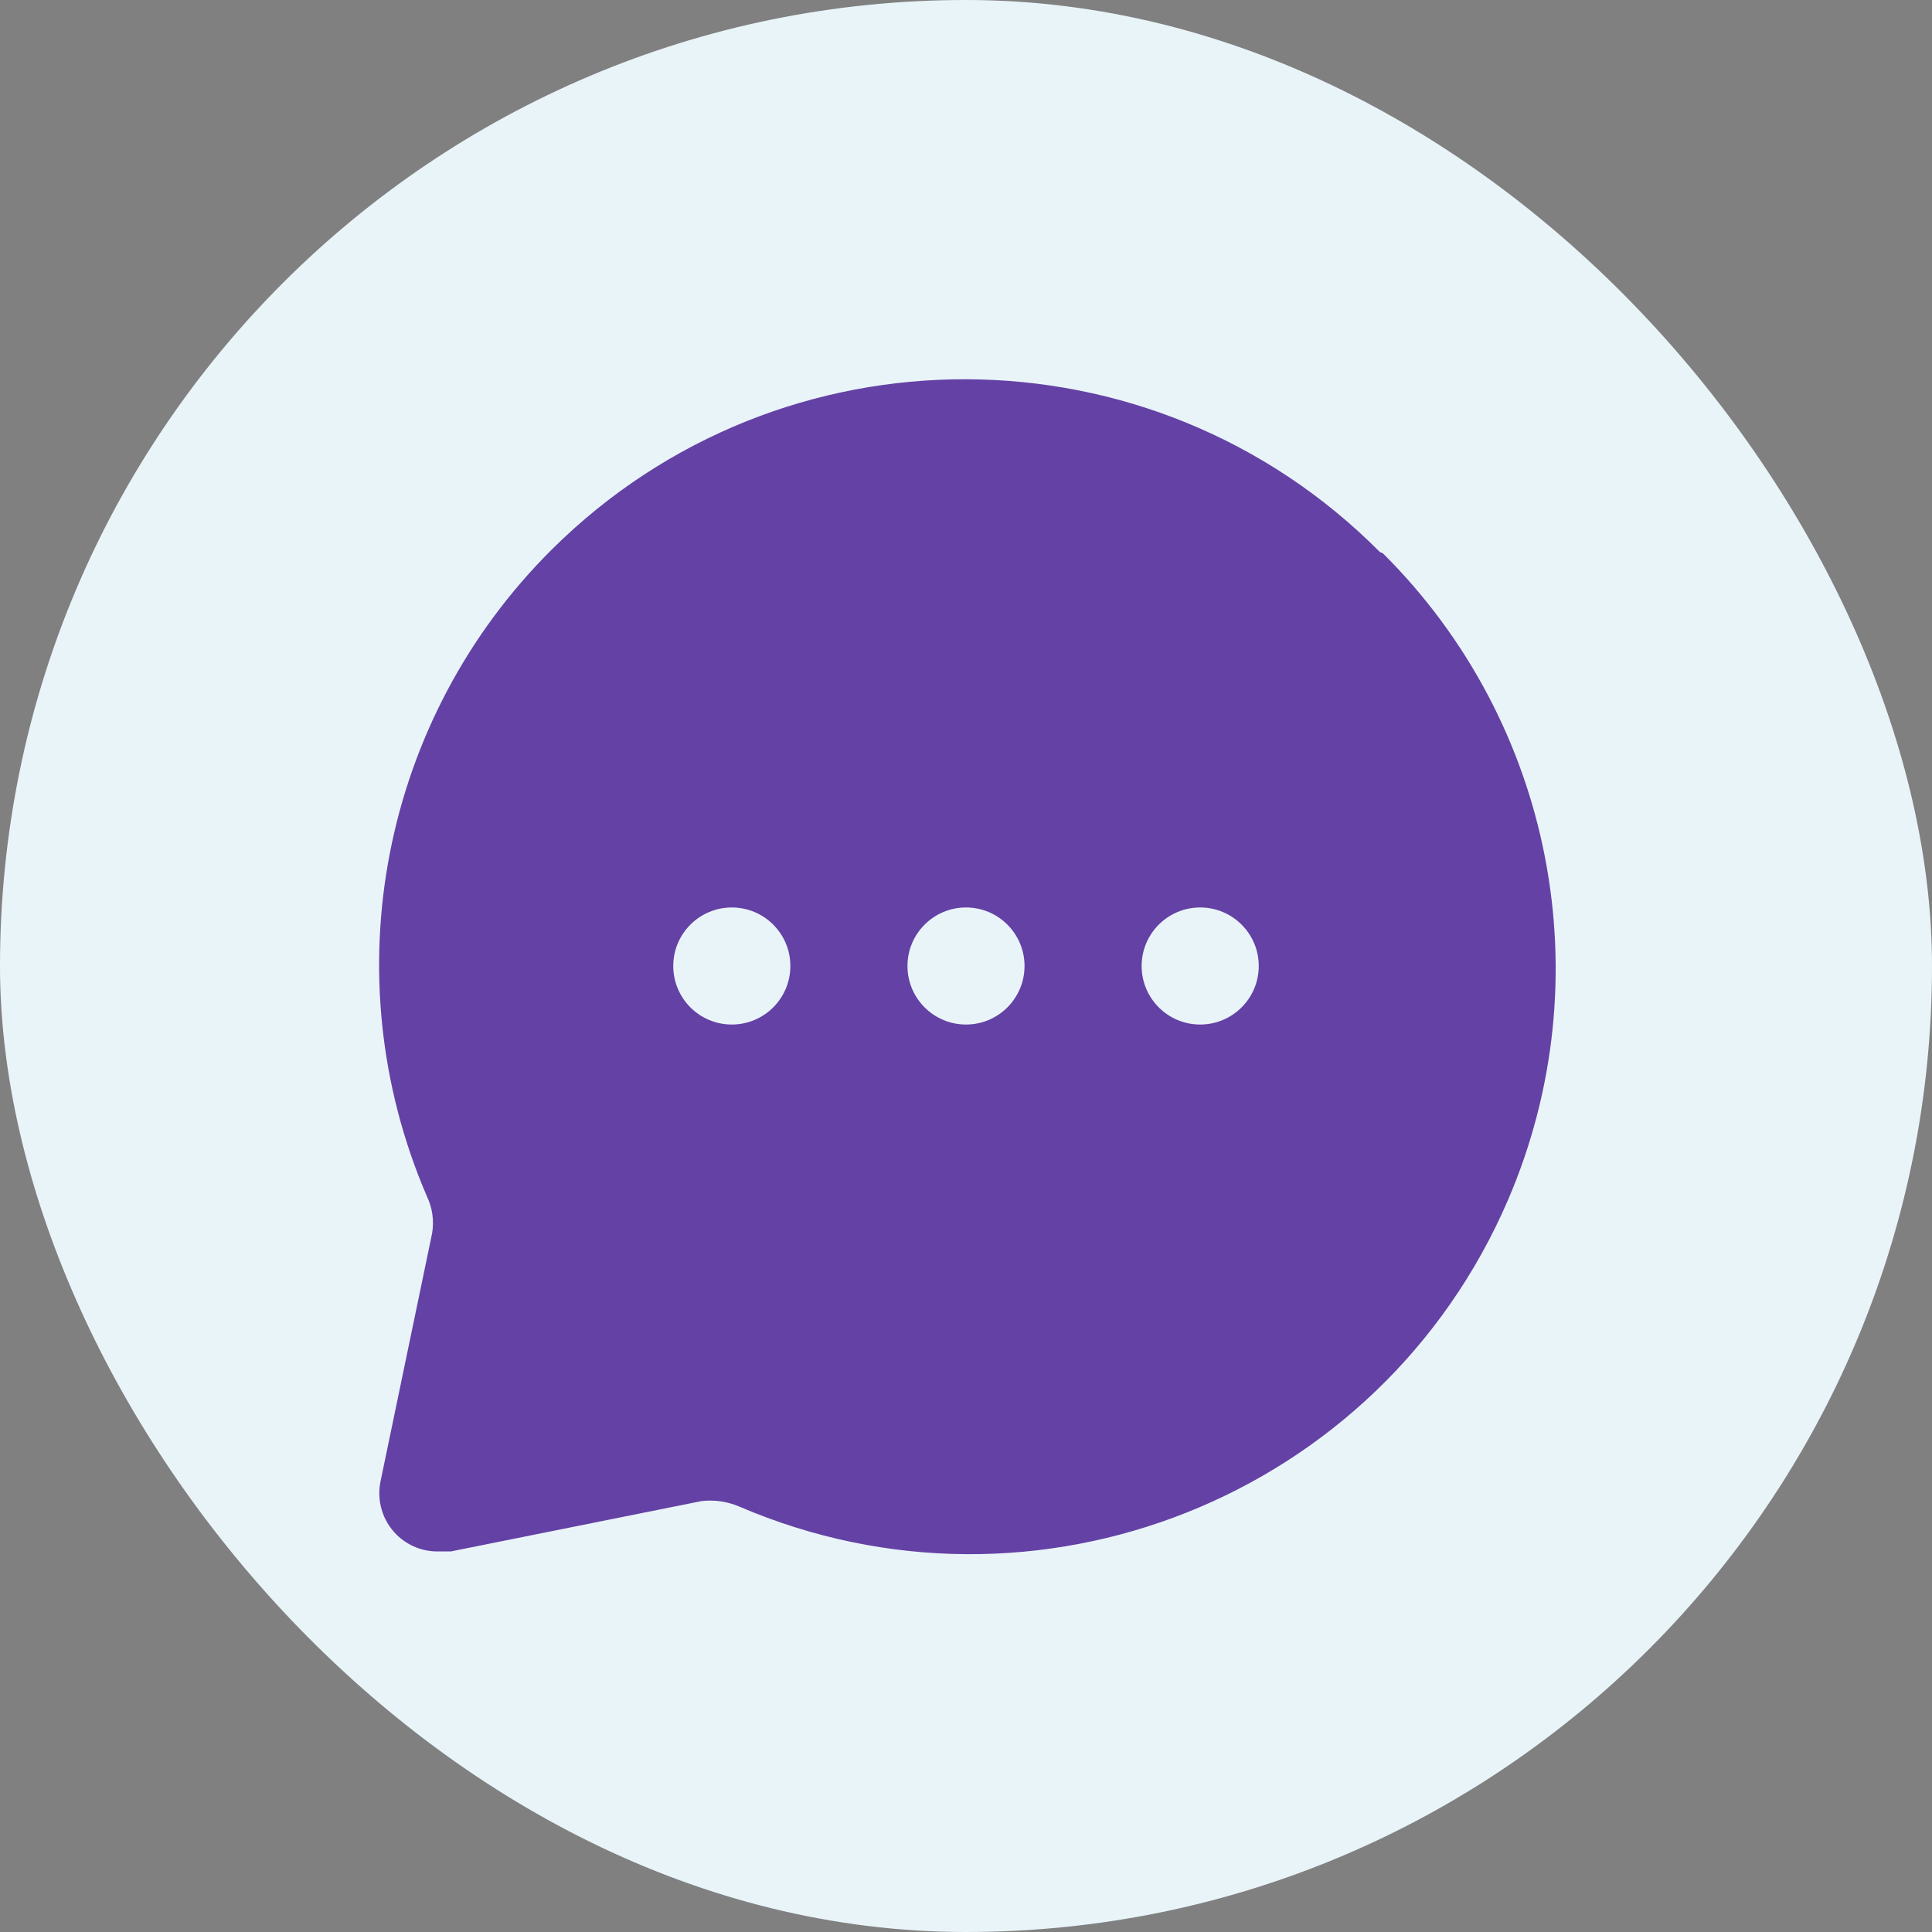 <svg width="38" height="38" viewBox="0 0 44 44" fill="none" xmlns="http://www.w3.org/2000/svg">
<rect x="0" y="0" width="44" height="44" fill="#808080" stroke="none"/>
<rect width="44" height="44" rx="22" fill="#E9F4F9"/>
<path fill-rule="evenodd" clip-rule="evenodd" d="M31.427 12.573V12.573C26.237 7.349 17.794 7.322 12.57 12.512C8.687 16.37 7.556 22.211 9.72 27.24V27.24C9.848 27.505 9.89 27.803 9.84 28.093L8.667 33.733H8.667C8.575 34.173 8.71 34.629 9.027 34.947H9.027C9.285 35.203 9.636 35.343 10 35.333H10.267L15.973 34.187V34.187C16.263 34.152 16.557 34.193 16.827 34.307V34.307C23.591 37.217 31.434 34.092 34.344 27.328C36.507 22.299 35.377 16.459 31.493 12.6L31.427 12.573ZM16.667 23.333V23.333C15.93 23.333 15.333 22.736 15.333 22C15.333 21.264 15.93 20.667 16.667 20.667C17.403 20.667 18 21.264 18 22V22C18 22.736 17.403 23.333 16.667 23.333V23.333ZM22 23.333V23.333C21.264 23.333 20.667 22.736 20.667 22C20.667 21.264 21.264 20.667 22 20.667C22.736 20.667 23.333 21.264 23.333 22V22C23.333 22.736 22.736 23.333 22 23.333V23.333ZM27.333 23.333V23.333C26.597 23.333 26 22.736 26 22C26 21.264 26.597 20.667 27.333 20.667C28.07 20.667 28.667 21.264 28.667 22V22C28.667 22.736 28.07 23.333 27.333 23.333V23.333Z" fill="#6441A5"/>
</svg>
